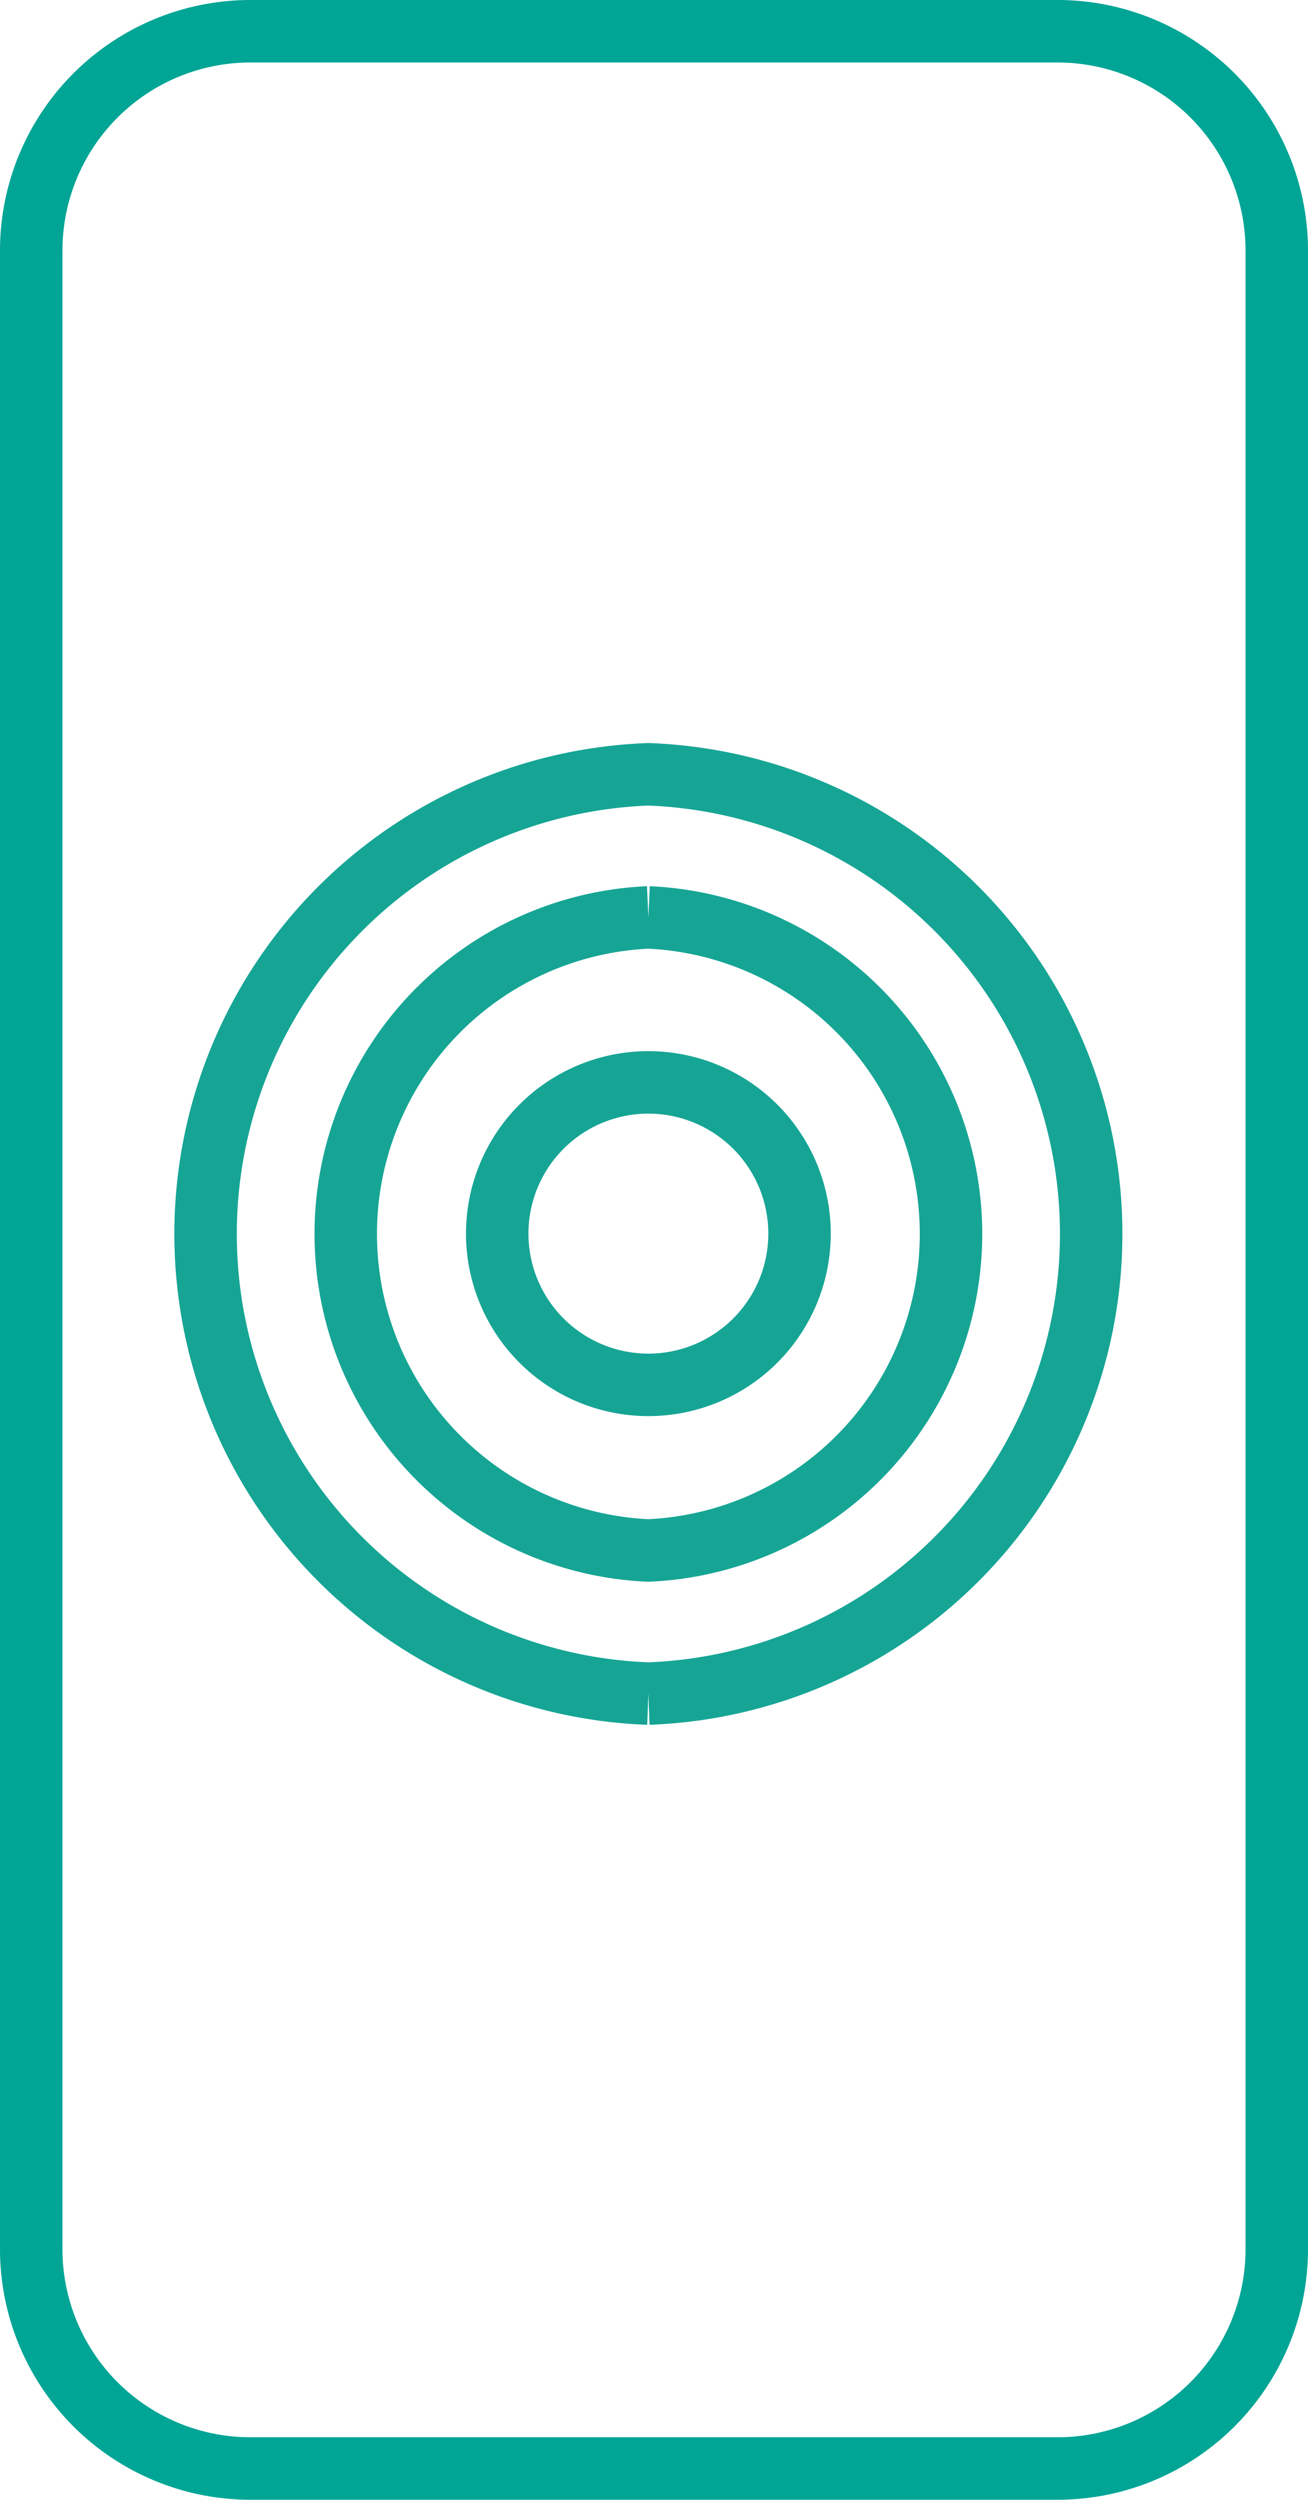 <svg xmlns="http://www.w3.org/2000/svg" viewBox="0 0 20.94 40"><defs><style>.cls-1,.cls-2{fill:none;stroke-miterlimit:10;}.cls-1{stroke:#00a595;}.cls-2{stroke:#16a595;}</style></defs><g id="Layer_2" data-name="Layer 2"><g id="Home_Dual" data-name="Home Dual"><path class="cls-1" d="M16.93.5H4A3.51,3.51,0,0,0,.5,4V36A3.51,3.51,0,0,0,4,39.5H16.93A3.51,3.51,0,0,0,20.44,36V4A3.51,3.51,0,0,0,16.93.5Z"/><path class="cls-2" d="M12.8,19.75a2.42,2.42,0,1,1-2.41-2.43,2.42,2.42,0,0,1,2.41,2.43"/><path class="cls-2" d="M10.38,27.1a7.36,7.36,0,0,1,0-14.71,7.36,7.36,0,0,1,0,14.71m0-12.42a5.07,5.07,0,0,0,0,10.13,5.07,5.07,0,0,0,0-10.13"/></g></g></svg>